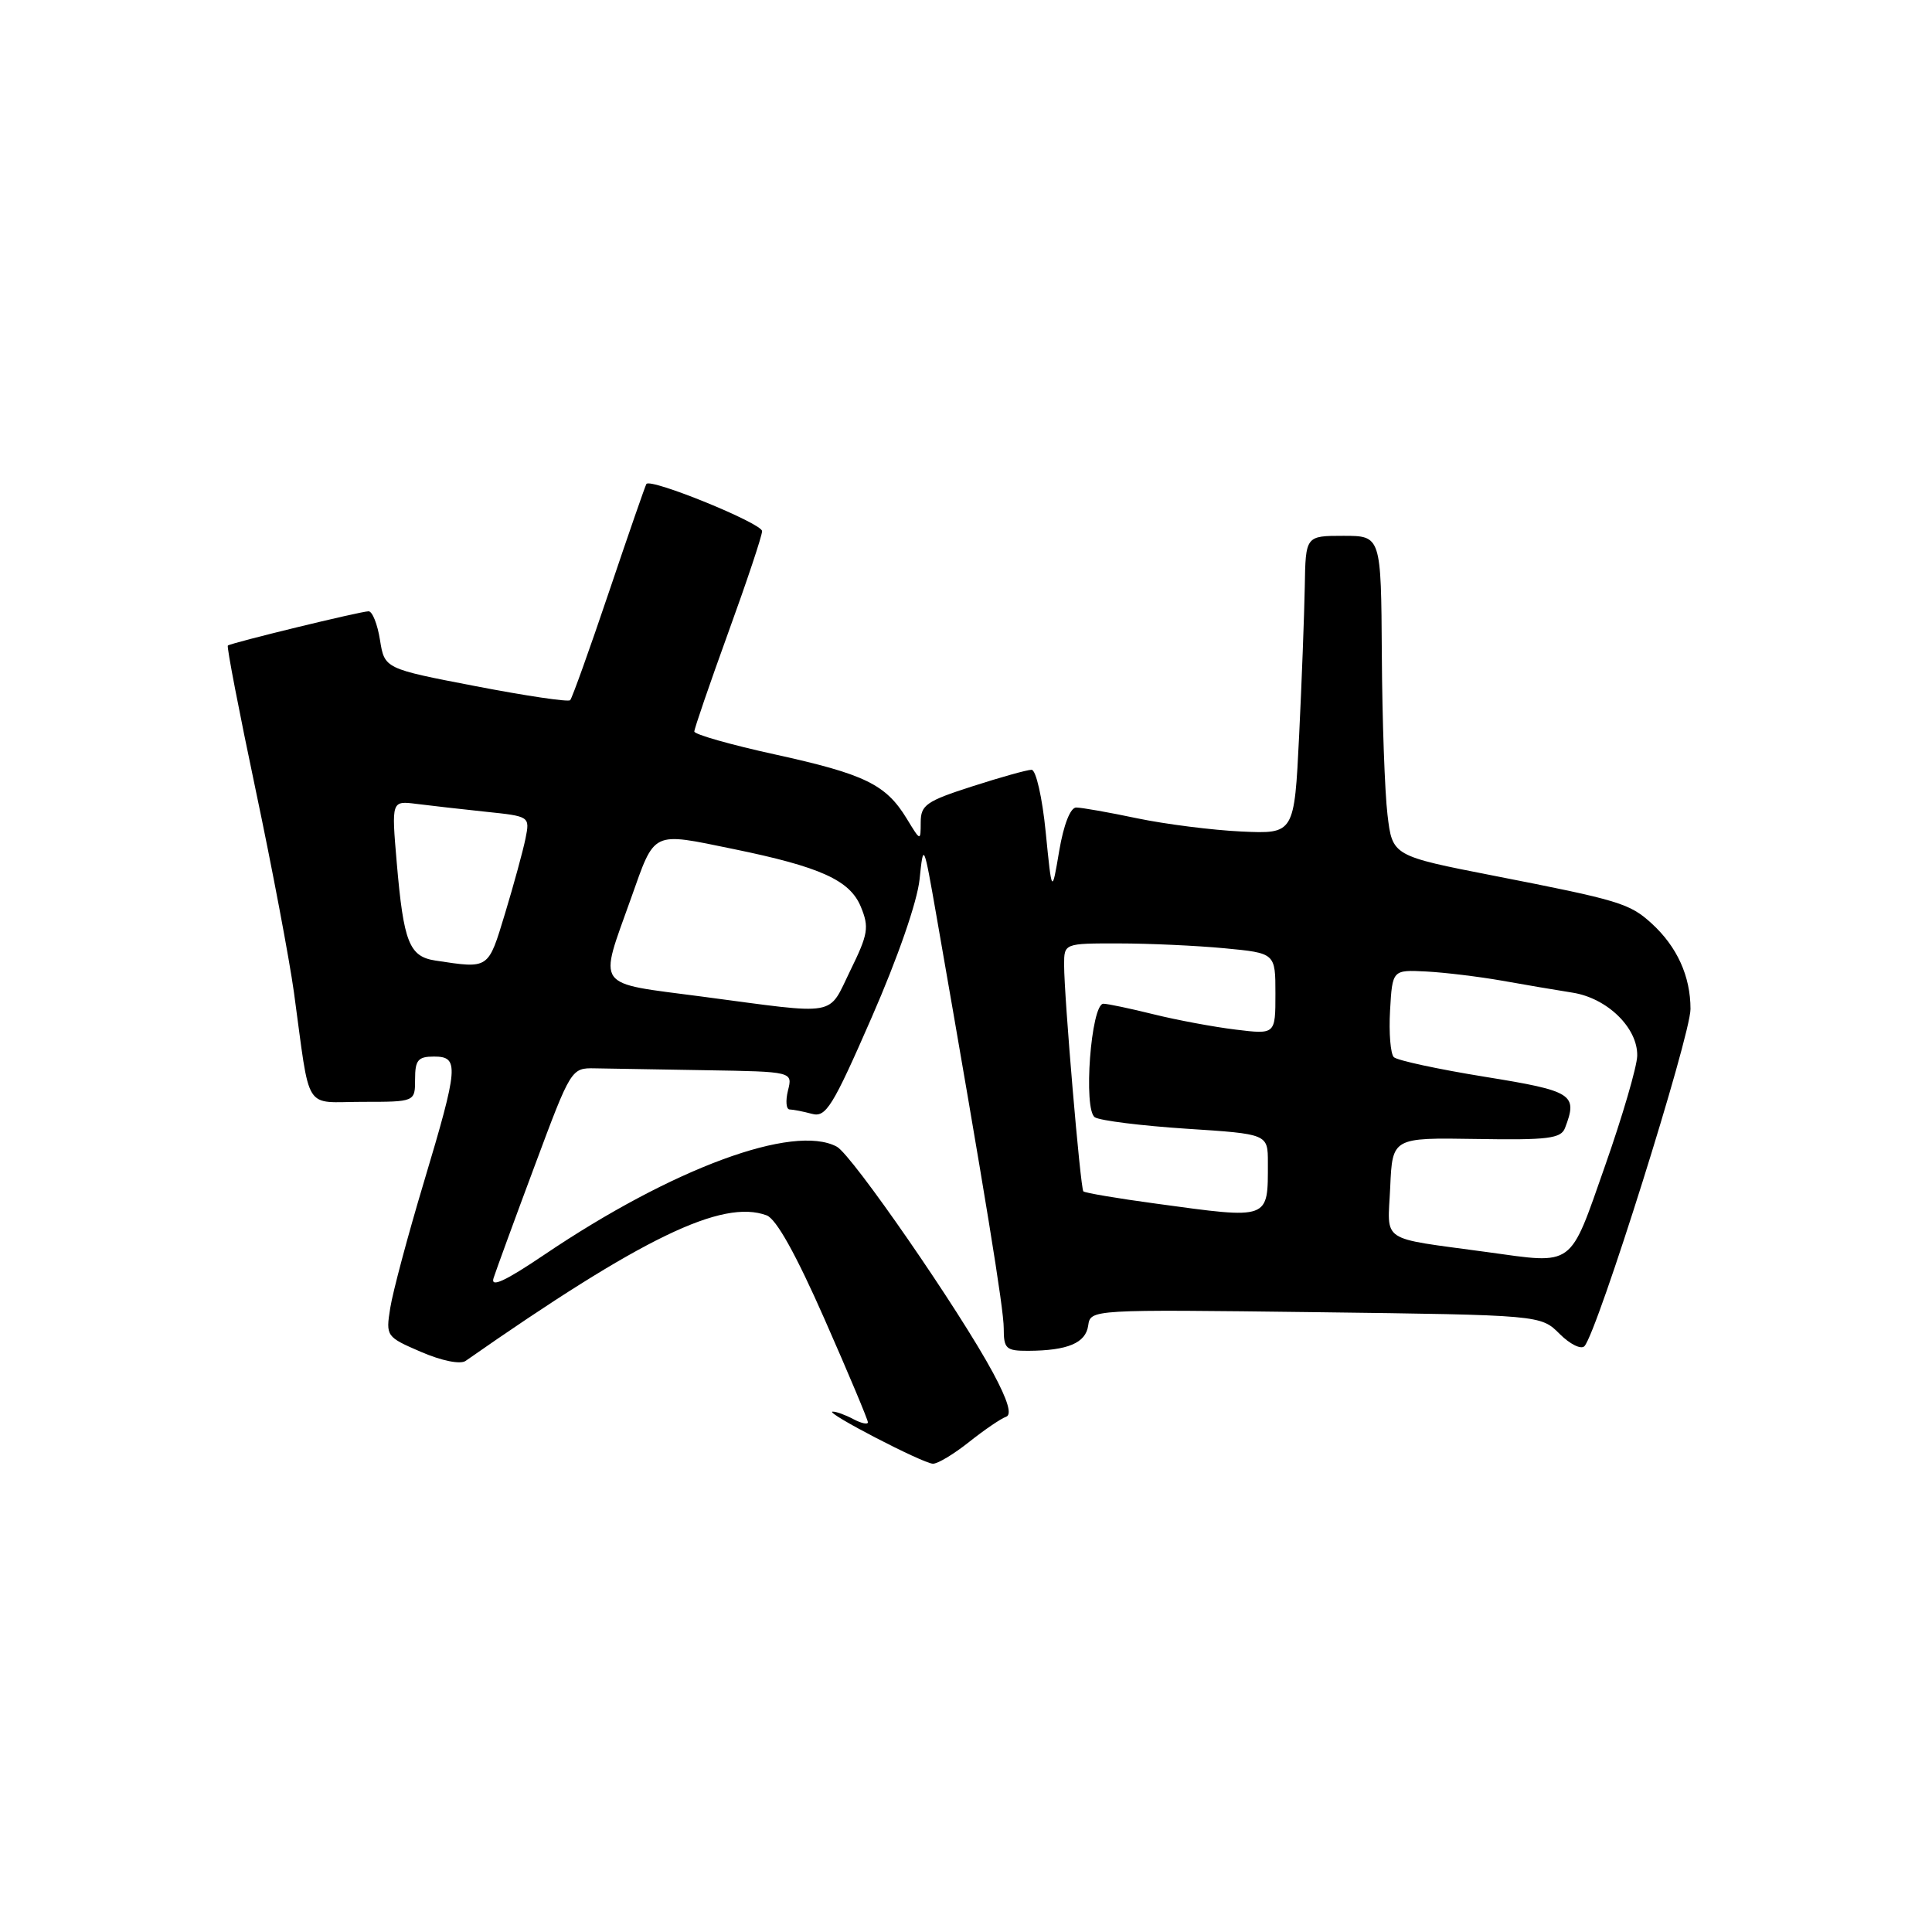 <?xml version="1.0" encoding="UTF-8" standalone="no"?>
<!DOCTYPE svg PUBLIC "-//W3C//DTD SVG 1.1//EN" "http://www.w3.org/Graphics/SVG/1.1/DTD/svg11.dtd" >
<svg xmlns="http://www.w3.org/2000/svg" xmlns:xlink="http://www.w3.org/1999/xlink" version="1.1" viewBox="0 0 256 256">
 <g >
 <path fill="currentColor"
d=" M 128.42 191.06 C 130.45 189.45 132.65 187.95 133.31 187.73 C 134.11 187.46 133.55 185.57 131.59 181.92 C 127.21 173.75 112.88 153.00 110.88 151.94 C 105.15 148.87 89.13 154.78 72.15 166.24 C 66.91 169.78 64.97 170.67 65.40 169.35 C 65.73 168.33 68.17 161.65 70.84 154.50 C 75.66 141.56 75.69 141.50 78.84 141.56 C 80.58 141.59 87.18 141.70 93.52 141.81 C 105.04 142.00 105.04 142.00 104.41 144.50 C 104.07 145.88 104.17 147.01 104.64 147.01 C 105.11 147.02 106.44 147.28 107.59 147.59 C 109.44 148.09 110.32 146.68 115.50 134.82 C 118.97 126.89 121.54 119.48 121.85 116.50 C 122.36 111.58 122.39 111.65 124.11 121.50 C 130.64 158.89 133.00 173.39 133.00 176.01 C 133.00 178.72 133.30 179.00 136.25 178.99 C 141.47 178.96 143.86 177.96 144.19 175.65 C 144.50 173.50 144.50 173.50 174.33 173.87 C 204.16 174.25 204.16 174.25 206.66 176.75 C 208.03 178.12 209.51 178.85 209.95 178.37 C 211.67 176.50 224.00 137.28 224.00 133.70 C 224.00 129.35 222.22 125.44 218.85 122.36 C 215.92 119.70 214.61 119.30 198.00 116.05 C 184.50 113.41 184.50 113.41 183.85 107.96 C 183.49 104.95 183.15 95.41 183.10 86.75 C 183.00 71.00 183.00 71.00 178.00 71.00 C 173.00 71.00 173.00 71.00 172.89 77.75 C 172.82 81.46 172.49 90.35 172.14 97.50 C 171.50 110.50 171.50 110.50 164.50 110.18 C 160.65 110.00 154.43 109.21 150.68 108.43 C 146.94 107.64 143.30 107.00 142.60 107.00 C 141.83 107.00 140.94 109.27 140.35 112.75 C 139.38 118.50 139.38 118.50 138.56 110.25 C 138.11 105.68 137.27 102.00 136.69 102.00 C 136.11 102.00 132.57 102.99 128.82 104.20 C 122.75 106.15 122.00 106.67 122.00 108.95 C 121.99 111.50 121.99 111.50 120.14 108.46 C 117.38 103.94 114.61 102.59 102.75 99.98 C 96.84 98.69 92.00 97.31 92.00 96.93 C 92.00 96.55 94.02 90.67 96.48 83.87 C 98.95 77.07 100.98 71.00 100.98 70.38 C 101.00 69.35 86.21 63.32 85.65 64.13 C 85.51 64.33 83.28 70.76 80.70 78.41 C 78.12 86.06 75.80 92.53 75.55 92.78 C 75.29 93.04 69.66 92.20 63.02 90.92 C 50.96 88.60 50.96 88.60 50.35 84.80 C 50.02 82.71 49.34 81.00 48.84 81.00 C 47.80 81.00 30.66 85.17 30.19 85.54 C 30.02 85.67 31.68 94.27 33.87 104.64 C 36.06 115.01 38.34 127.10 38.95 131.50 C 41.17 147.68 40.11 146.00 48.05 146.00 C 55.00 146.00 55.00 146.00 55.00 143.00 C 55.00 140.47 55.39 140.00 57.50 140.00 C 60.87 140.00 60.77 141.27 56.16 156.66 C 54.04 163.72 52.04 171.21 51.71 173.31 C 51.11 177.07 51.17 177.14 55.80 179.14 C 58.54 180.32 60.99 180.81 61.69 180.33 C 85.08 163.99 95.69 158.86 101.58 161.04 C 102.86 161.51 105.48 166.22 109.26 174.80 C 112.42 181.97 115.00 188.12 115.00 188.46 C 115.00 188.79 114.13 188.60 113.07 188.04 C 112.00 187.47 110.76 187.02 110.32 187.05 C 109.19 187.12 122.24 193.89 123.61 193.95 C 124.22 193.98 126.39 192.68 128.42 191.06 Z  M 197.00 165.90 C 182.61 163.93 183.87 164.78 184.21 157.32 C 184.50 150.74 184.50 150.74 195.62 150.92 C 205.10 151.08 206.84 150.86 207.37 149.47 C 209.09 144.99 208.44 144.57 196.75 142.68 C 190.56 141.68 185.14 140.51 184.69 140.08 C 184.25 139.64 184.02 136.86 184.19 133.89 C 184.50 128.50 184.50 128.50 189.00 128.73 C 191.47 128.86 195.97 129.41 199.00 129.94 C 202.03 130.48 206.24 131.20 208.36 131.53 C 212.97 132.25 217.02 136.20 216.94 139.90 C 216.91 141.33 214.99 147.90 212.67 154.50 C 207.90 168.09 208.70 167.51 197.00 165.90 Z  M 153.20 159.49 C 148.08 158.80 143.74 158.06 143.55 157.86 C 143.16 157.44 141.00 132.07 141.00 127.86 C 141.00 125.00 141.00 125.00 148.25 125.01 C 152.24 125.01 158.54 125.30 162.25 125.65 C 169.00 126.29 169.00 126.29 169.00 131.68 C 169.00 137.07 169.00 137.07 163.75 136.43 C 160.86 136.08 155.96 135.17 152.86 134.40 C 149.75 133.63 146.76 133.00 146.21 133.00 C 144.56 133.00 143.51 147.08 145.08 148.05 C 145.80 148.49 151.25 149.17 157.19 149.56 C 168.00 150.26 168.00 150.26 168.00 154.05 C 168.00 161.68 168.35 161.56 153.20 159.49 Z  M 93.00 132.05 C 78.61 130.15 79.31 131.13 83.62 119.01 C 86.83 109.98 86.25 110.26 97.18 112.50 C 108.69 114.86 112.61 116.63 114.06 120.14 C 115.19 122.87 115.04 123.77 112.67 128.60 C 109.64 134.78 111.36 134.48 93.00 132.05 Z  M 57.70 127.28 C 54.22 126.75 53.48 124.88 52.57 114.30 C 51.87 106.10 51.87 106.10 55.19 106.52 C 57.01 106.75 61.14 107.22 64.36 107.56 C 70.21 108.17 70.22 108.17 69.63 111.12 C 69.30 112.74 68.08 117.21 66.92 121.04 C 64.66 128.49 64.85 128.36 57.70 127.28 Z "/>
</g>
</svg>